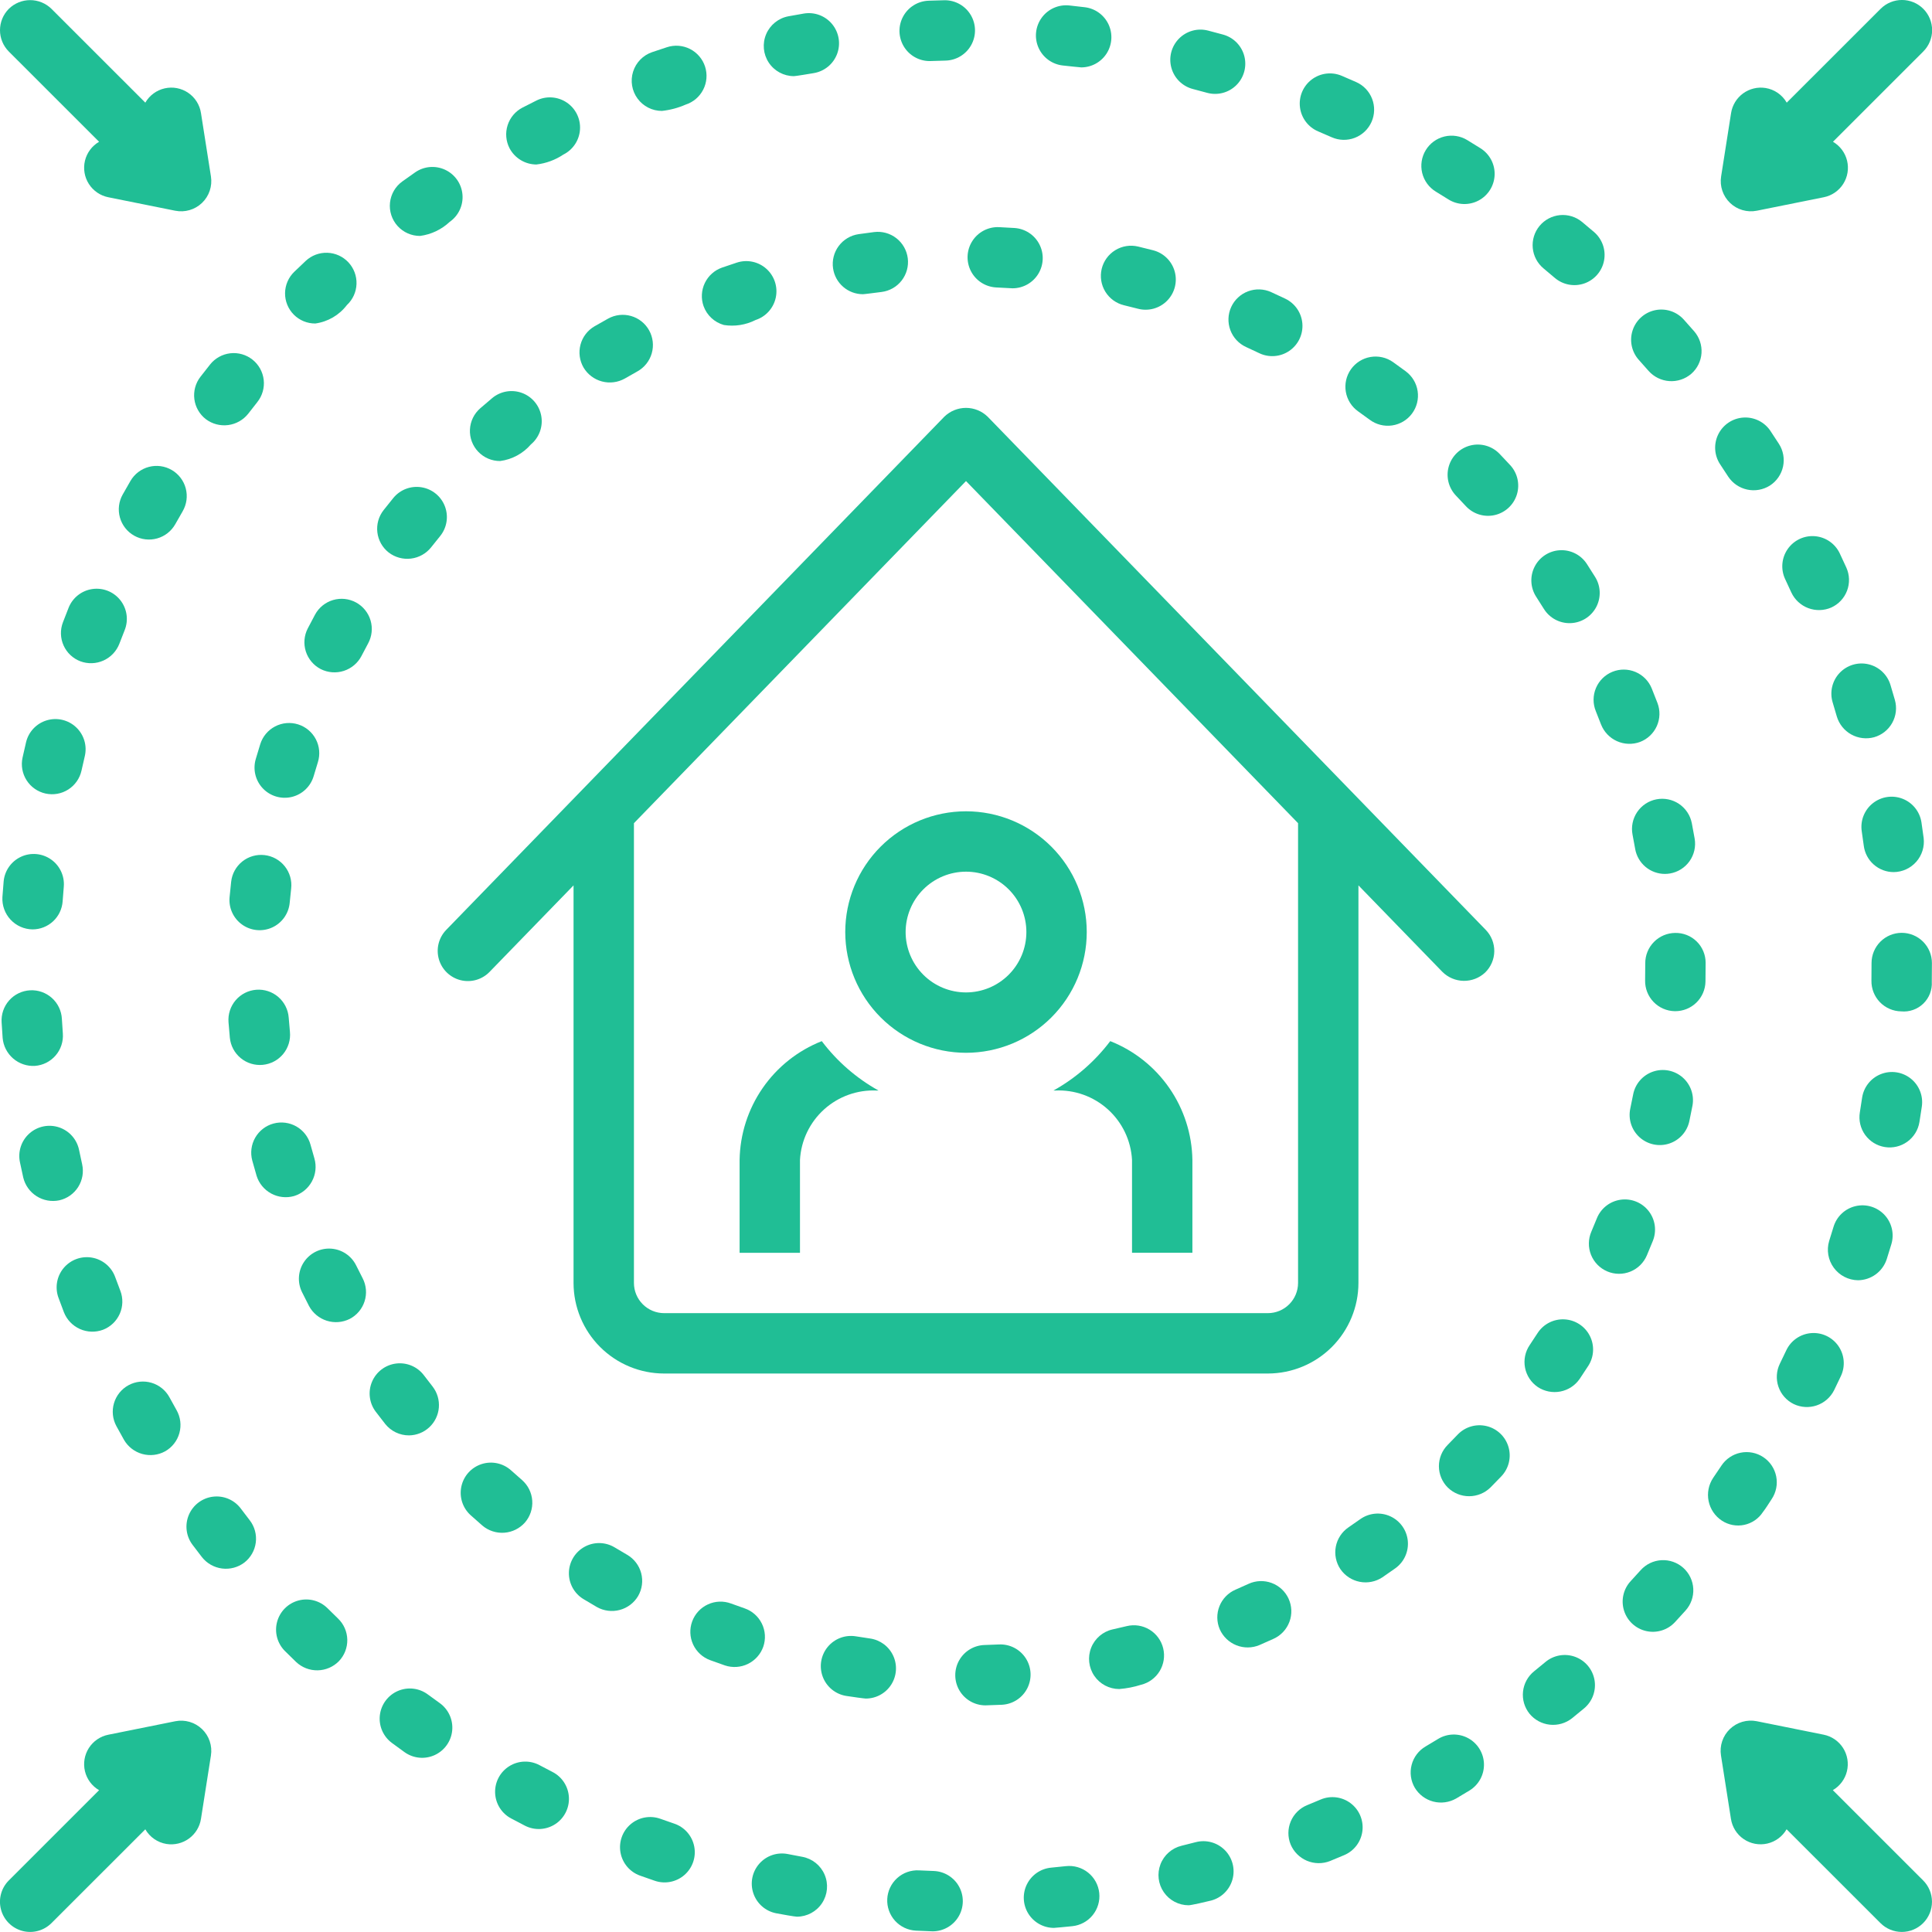 <?xml version="1.0" encoding="UTF-8"?>
<svg width="1200pt" height="1200pt" version="1.1" viewBox="0 0 1200 1200" xmlns="http://www.w3.org/2000/svg">
 <g fill="#20be95">
  <path d="m600 653.91c19.891 0 38.965-7.902 53.031-21.965 14.066-14.066 21.969-33.141 21.969-53.031s-7.898-38.969-21.965-53.035c-14.062-14.062-33.137-21.969-53.027-21.969-19.891 0-38.969 7.898-53.035 21.961s-21.969 33.141-21.973 53.031c0.02 19.883 7.93 38.949 21.988 53.012 14.062 14.062 33.125 21.973 53.012 21.996zm0-112.5c9.945 0 19.484 3.953 26.52 10.984 7.031 7.035 10.98 16.574 10.98 26.52 0 9.945-3.953 19.484-10.988 26.516-7.031 7.031-16.57 10.98-26.52 10.98-9.945 0-19.484-3.953-26.516-10.988-7.031-7.035-10.98-16.574-10.977-26.52 0.012-9.941 3.969-19.473 10.996-26.5 7.031-7.031 16.562-10.98 26.504-10.992z"/>
  <path d="m412.5 853.12h375c14.914-0.016 29.211-5.949 39.758-16.492 10.543-10.547 16.477-24.844 16.492-39.758v-246.95s52.086 53.66 52.172 53.75c3.508 3.484 8.23 5.477 13.176 5.551 4.945 0.074 9.727-1.77 13.336-5.148 3.57-3.465 5.617-8.203 5.691-13.176 0.07-4.973-1.832-9.77-5.297-13.336l-309.38-318.75c-3.602-3.504-8.43-5.465-13.453-5.465s-9.852 1.961-13.453 5.465l-309.38 318.75c-4.664 4.805-6.41 11.734-4.582 18.18 1.832 6.441 6.961 11.418 13.457 13.055 6.492 1.637 13.367-0.316 18.031-5.125l52.172-53.75v246.95c0.016 14.914 5.949 29.211 16.492 39.758 10.547 10.543 24.844 16.477 39.758 16.492zm-18.75-341.83 206.25-212.49 206.25 212.49v285.58c-0.004 4.973-1.984 9.738-5.5 13.25-3.512 3.516-8.277 5.496-13.25 5.5h-375c-4.973-0.004-9.738-1.984-13.25-5.5-3.516-3.512-5.496-8.277-5.5-13.25z"/>
  <path d="m955.13 861.5c4.137 2.734 9.18 3.738 14.047 2.797 4.867-0.941 9.168-3.754 11.984-7.836 1.824-2.691 3.613-5.406 5.375-8.148v0.004c3.609-5.637 3.941-12.766 0.875-18.711-3.07-5.941-9.07-9.805-15.754-10.129-6.68-0.328-13.027 2.93-16.66 8.551-1.605 2.5-3.238 4.977-4.898 7.434-2.785 4.121-3.82 9.176-2.875 14.059 0.941 4.883 3.789 9.191 7.906 11.98z"/>
  <path d="m958.92 378.18c3.531 5.695 9.832 9.074 16.527 8.867 6.695-0.211 12.77-3.977 15.938-9.879 3.168-5.906 2.945-13.051-0.586-18.746-1.707-2.746-3.441-5.477-5.199-8.195v0.004c-3.656-5.602-10.02-8.832-16.703-8.473-6.68 0.355-12.664 4.242-15.703 10.203-3.039 5.957-2.676 13.086 0.957 18.703 1.617 2.488 3.207 4.996 4.769 7.516z"/>
  <path d="m839.09 229.37c-2.871 4.059-4.012 9.094-3.172 13.996 0.84 4.902 3.59 9.27 7.648 12.141 2.418 1.711 4.816 3.449 7.195 5.211 3.992 2.981 9 4.25 13.926 3.531 4.926-0.719 9.367-3.367 12.336-7.363 2.973-3.992 4.231-9.008 3.504-13.93-0.73-4.926-3.387-9.359-7.387-12.324-2.617-1.949-5.254-3.863-7.91-5.742v0.004c-4.062-2.867-9.098-4.008-13.996-3.168-4.902 0.836-9.27 3.586-12.145 7.644z"/>
  <path d="m254.03 891.54c4.684-0.047 9.184-1.844 12.617-5.035 3.43-3.191 5.543-7.551 5.93-12.219 0.387-4.672-0.984-9.316-3.844-13.031-1.844-2.336-3.664-4.691-5.457-7.066-4.047-5.332-10.629-8.105-17.27-7.273-6.641 0.832-12.336 5.144-14.941 11.309-2.609 6.164-1.73 13.254 2.301 18.598 1.953 2.582 3.934 5.141 5.934 7.672 3.582 4.469 9.004 7.062 14.73 7.047z"/>
  <path d="m221.21 785.97c-2.965-6.008-8.906-9.977-15.59-10.414s-13.094 2.723-16.816 8.293c-3.719 5.57-4.184 12.703-1.223 18.707 1.43 2.894 2.879 5.769 4.359 8.625 2.336 4.367 6.289 7.648 11.008 9.145 4.723 1.5 9.84 1.094 14.27-1.125 4.414-2.285 7.738-6.234 9.242-10.973 1.504-4.738 1.066-9.879-1.223-14.293-1.367-2.637-2.711-5.293-4.027-7.965z"/>
  <path d="m221.13 374.2c-4.371-2.375-9.504-2.918-14.273-1.508-4.769 1.41-8.781 4.656-11.156 9.023-1.551 2.856-3.074 5.742-4.562 8.652h-0.004c-2.269 4.426-2.691 9.57-1.168 14.305 1.523 4.731 4.867 8.668 9.289 10.938 4.434 2.219 9.562 2.613 14.281 1.094s8.656-4.828 10.961-9.215c1.355-2.637 2.738-5.258 4.152-7.863 2.375-4.371 2.918-9.504 1.508-14.27-1.414-4.769-4.66-8.781-9.027-11.156z"/>
  <path d="m182.64 742.89c4.731-1.457 8.707-4.707 11.074-9.059 2.371-4.352 2.941-9.457 1.594-14.223-0.84-2.848-1.648-5.695-2.426-8.559-1.297-4.801-4.453-8.891-8.766-11.367-4.316-2.473-9.438-3.133-14.238-1.832-4.801 1.301-8.887 4.461-11.359 8.773-2.473 4.316-3.129 9.438-1.824 14.238 0.852 3.141 1.734 6.262 2.656 9.367h-0.004c1.461 4.734 4.715 8.707 9.066 11.074 4.352 2.363 9.457 2.934 14.227 1.586z"/>
  <path d="m764.7 190.73c-2.062 4.527-2.238 9.688-0.492 14.344 1.742 4.656 5.266 8.43 9.793 10.488 2.723 1.234 5.43 2.5 8.121 3.797 6.039 2.898 13.168 2.352 18.699-1.434 5.527-3.785 8.617-10.23 8.105-16.91s-4.551-12.578-10.59-15.477c-2.922-1.402-5.856-2.769-8.809-4.109-4.527-2.059-9.684-2.234-14.34-0.488-4.656 1.742-8.43 5.266-10.488 9.789z"/>
  <path d="m362.47 228.32c2.539 4.25 6.644 7.34 11.434 8.609 4.785 1.27 9.883 0.617 14.195-1.816 2.566-1.492 5.152-2.961 7.75-4.402 4.359-2.406 7.586-6.445 8.961-11.23 1.379-4.785 0.797-9.922-1.617-14.273-2.41-4.356-6.457-7.574-11.246-8.941-4.785-1.367-9.922-0.773-14.273 1.648-2.824 1.555-5.629 3.144-8.418 4.769-4.297 2.5-7.43 6.606-8.703 11.414-1.27 4.805-0.582 9.922 1.918 14.223z"/>
  <path d="m310.66 286.35c7.414-0.977 14.207-4.644 19.09-10.309 5.141-4.293 7.602-11 6.457-17.602-1.148-6.598-5.727-12.086-12.016-14.391-6.289-2.309-13.332-1.082-18.473 3.211-2.484 2.07-4.949 4.172-7.394 6.309-3.875 3.348-6.203 8.145-6.438 13.258-0.234 5.117 1.641 10.105 5.191 13.797s8.461 5.766 13.582 5.727z"/>
  <path d="m618.77 178.54c2.961 0.129 9.727 0.531 10.152 0.531 6.547-0.004 12.613-3.422 16.012-9.016 3.398-5.598 3.629-12.559 0.617-18.367-3.016-5.809-8.844-9.625-15.375-10.07-3.25-0.219-6.496-0.395-9.75-0.539-6.664-0.25-12.957 3.059-16.531 8.688-3.574 5.633-3.891 12.734-0.828 18.66 3.062 5.922 9.043 9.773 15.703 10.113z"/>
  <path d="m517.43 166.7c0.652 4.453 2.879 8.52 6.281 11.465 3.402 2.945 7.75 4.57 12.25 4.574 0.902 0 8.617-1.016 11.574-1.391h-0.004c4.938-0.609 9.43-3.156 12.488-7.082 3.059-3.926 4.43-8.902 3.816-13.84-0.613-4.938-3.168-9.426-7.094-12.48-3.926-3.055-8.906-4.422-13.844-3.805-3.223 0.395-6.434 0.828-9.633 1.301h0.004c-4.922 0.719-9.355 3.359-12.324 7.348-2.973 3.988-4.234 8.992-3.516 13.91z"/>
  <path d="m436.98 190.1c2.055 5.734 6.766 10.121 12.633 11.762 6.727 1.062 13.617-0.023 19.691-3.102 6.371-2.07 11.152-7.383 12.547-13.938 1.391-6.551-0.816-13.352-5.797-17.832-4.977-4.484-11.969-5.969-18.34-3.898-3.09 1.008-6.168 2.043-9.23 3.113v-0.004c-4.695 1.645-8.543 5.086-10.699 9.566s-2.445 9.637-0.805 14.332z"/>
  <path d="m164.34 531.12c-4.941-0.578-9.914 0.836-13.812 3.938-3.894 3.098-6.394 7.621-6.945 12.566-0.367 3.223-0.695 6.449-0.992 9.676v0.004c-0.613 6.668 2.379 13.16 7.852 17.027 5.473 3.863 12.59 4.516 18.672 1.711 6.082-2.809 10.207-8.645 10.82-15.316 0.27-2.957 0.574-5.906 0.91-8.852 0.562-4.941-0.863-9.902-3.957-13.793s-7.606-6.394-12.547-6.961z"/>
  <path d="m159.22 614.75c-4.957 0.371-9.566 2.699-12.809 6.469-3.242 3.773-4.856 8.676-4.481 13.637 0.242 3.231 0.52 6.457 0.828 9.676 0.477 4.949 2.902 9.508 6.742 12.668 3.84 3.164 8.773 4.672 13.727 4.191 4.949-0.477 9.504-2.902 12.668-6.742 3.16-3.836 4.668-8.773 4.191-13.727-0.285-2.949-0.539-5.91-0.766-8.891v0.004c-0.375-4.957-2.703-9.562-6.473-12.805-3.769-3.242-8.672-4.856-13.629-4.481z"/>
  <path d="m684.28 167.01c-1.152 4.836-0.34 9.934 2.262 14.172 2.602 4.234 6.781 7.266 11.617 8.422 2.91 0.695 5.809 1.418 8.695 2.172 6.484 1.68 13.375-0.227 18.074-5.004 4.699-4.777 6.496-11.695 4.707-18.156-1.785-6.457-6.883-11.469-13.371-13.152-3.117-0.805-6.246-1.582-9.391-2.336l0.004 0.004c-4.836-1.152-9.934-0.336-14.168 2.266-4.238 2.602-7.269 6.777-8.43 11.613z"/>
  <path d="m326.06 945.65c3.254-3.762 4.879-8.66 4.523-13.621-0.355-4.957-2.668-9.574-6.43-12.828-2.258-1.949-4.496-3.926-6.711-5.926-4.981-4.481-11.969-5.969-18.34-3.898-6.371 2.07-11.156 7.383-12.547 13.938-1.395 6.551 0.812 13.348 5.793 17.832 2.398 2.16 4.816 4.301 7.262 6.418h-0.004c3.785 3.199 8.672 4.793 13.617 4.438 4.941-0.359 9.551-2.641 12.836-6.352z"/>
  <path d="m158.84 471.52c-1.875 6.43-0.176 13.371 4.457 18.211 4.633 4.836 11.492 6.836 18 5.246 6.504-1.594 11.668-6.535 13.543-12.965 0.832-2.856 1.695-5.715 2.586-8.543 1.5-4.746 1.051-9.898-1.246-14.312-2.301-4.418-6.262-7.738-11.012-9.23s-9.898-1.035-14.312 1.273c-4.41 2.309-7.727 6.273-9.211 11.027-0.965 3.086-1.898 6.184-2.805 9.293z"/>
  <path d="m241.43 343.17c3.93 3.016 8.887 4.375 13.809 3.781 4.922-0.594 9.414-3.094 12.512-6.961 1.84-2.336 3.703-4.656 5.586-6.965 4.234-5.184 5.383-12.227 3.019-18.488-2.367-6.258-7.887-10.781-14.488-11.871-6.606-1.09-13.285 1.422-17.535 6.594-2.059 2.508-4.086 5.039-6.078 7.59-3.07 3.91-4.461 8.879-3.867 13.816 0.598 4.938 3.129 9.434 7.043 12.504z"/>
  <path d="m991.18 441.7c1.117 2.758 2.203 5.523 3.262 8.305h0.004c1.82 4.609 5.371 8.324 9.895 10.348 4.527 2.027 9.66 2.199 14.312 0.484 4.644-1.773 8.395-5.316 10.426-9.855s2.176-9.695 0.402-14.344c-1.156-3.031-2.344-6.043-3.559-9.035h0.004c-1.867-4.609-5.492-8.289-10.074-10.23-4.578-1.938-9.742-1.977-14.352-0.105-4.609 1.871-8.289 5.496-10.223 10.082-1.938 4.582-1.969 9.746-0.098 14.352z"/>
  <path d="m722.48 1023.8c-1.168-4.836-4.215-9.008-8.465-11.594-4.25-2.586-9.355-3.375-14.188-2.191-2.891 0.703-5.801 1.379-8.723 2.023-6.062 1.348-11.062 5.613-13.355 11.383-2.289 5.773-1.574 12.305 1.914 17.445 3.484 5.137 9.289 8.219 15.5 8.223 4.594-0.355 9.133-1.238 13.527-2.637 4.832-1.176 9-4.223 11.586-8.469 2.586-4.25 3.379-9.352 2.203-14.184z"/>
  <path d="m800.36 992.96c-2.074-4.516-5.863-8.027-10.527-9.754-4.66-1.727-9.82-1.531-14.34 0.547-2.676 1.227-5.371 2.43-8.086 3.609l0.004-0.004c-4.566 1.969-8.16 5.672-9.996 10.293-1.836 4.621-1.762 9.781 0.207 14.344 2.016 4.531 5.723 8.09 10.328 9.918 4.606 1.832 9.746 1.785 14.32-0.133 2.977-1.281 5.938-2.602 8.879-3.953 4.519-2.074 8.027-5.863 9.754-10.523 1.727-4.664 1.531-9.824-0.543-14.344z"/>
  <path d="m620.51 1021.4c-2.961 0.148-5.934 0.262-8.918 0.34-6.637 0.172-12.688 3.844-15.906 9.648-3.223 5.809-3.129 12.883 0.238 18.605 3.371 5.723 9.516 9.234 16.152 9.234 0.168 0 6.981-0.219 10.207-0.367h0.004c6.68-0.332 12.68-4.195 15.742-10.145s2.727-13.078-0.887-18.707c-3.613-5.633-9.949-8.914-16.633-8.609z"/>
  <path d="m931.39 281.87c-4.641-4.82-11.5-6.805-17.996-5.203-6.5 1.602-11.652 6.543-13.52 12.969-1.871 6.43-0.172 13.363 4.453 18.199 2.062 2.152 4.106 4.32 6.125 6.512 4.543 4.926 11.363 7.055 17.902 5.586 6.535-1.469 11.789-6.312 13.785-12.707 1.996-6.394 0.43-13.371-4.109-18.297-2.188-2.371-4.402-4.723-6.641-7.059z"/>
  <path d="m1022.9 779.72c1.277-2.992 2.523-6 3.731-9.02 2.488-6.219 1.473-13.293-2.672-18.559-4.141-5.266-10.777-7.922-17.406-6.969-6.633 0.957-12.25 5.375-14.738 11.594-1.102 2.766-2.242 5.516-3.41 8.25h-0.004c-1.969 4.578-2.039 9.754-0.188 14.383 1.852 4.629 5.473 8.328 10.059 10.285 4.586 1.953 9.762 2 14.383 0.133 4.621-1.871 8.309-5.504 10.246-10.098z"/>
  <path d="m1040.5 579.46c-4.973 0.039-9.723 2.055-13.211 5.598-3.492 3.543-5.43 8.328-5.391 13.297 0 0-0.027 7.598-0.086 10.574h-0.004c-0.102 4.973 1.777 9.781 5.219 13.371 3.441 3.586 8.168 5.66 13.141 5.766h0.398c4.902-0.004 9.613-1.926 13.113-5.359 3.504-3.434 5.523-8.102 5.621-13.008 0.07-3.234 0.094-11.637 0.094-11.637h0.004c0.016-4.988-1.977-9.777-5.535-13.277-3.555-3.5-8.371-5.422-13.363-5.324z"/>
  <path d="m844.84 943.6c-2.394 1.711-4.809 3.394-7.242 5.043-4.117 2.793-6.957 7.102-7.898 11.988-0.938 4.883 0.102 9.941 2.891 14.059 2.828 4.07 7.133 6.875 12 7.809 4.863 0.938 9.902-0.066 14.039-2.801 2.699-1.832 5.375-3.695 8.02-5.594 5.449-3.894 8.406-10.402 7.758-17.066-0.652-6.668-4.809-12.484-10.906-15.254-6.098-2.773-13.211-2.078-18.66 1.816z"/>
  <path d="m905.39 891.05c-2.051 2.16-4.125 4.297-6.223 6.41h0.004c-3.5 3.531-5.457 8.305-5.438 13.277 0.02 4.973 2.016 9.734 5.547 13.234 3.555 3.453 8.324 5.379 13.277 5.356 4.957-0.02 9.711-1.98 13.238-5.465 2.277-2.297 4.535-4.617 6.769-6.957 4.602-4.856 6.269-11.797 4.371-18.215-1.895-6.418-7.066-11.34-13.57-12.914-6.504-1.574-13.352 0.434-17.977 5.273z"/>
  <path d="m1037.3 542.53c4.898-0.848 9.262-3.606 12.125-7.672 2.867-4.062 4-9.098 3.152-13.996-0.555-3.203-1.141-6.394-1.762-9.566v-0.004c-0.953-4.883-3.809-9.184-7.934-11.965-4.125-2.777-9.188-3.801-14.07-2.848s-9.184 3.809-11.961 7.938c-2.777 4.129-3.797 9.191-2.84 14.074 0.574 2.91 1.113 5.832 1.617 8.762l-0.004-0.004c0.754 4.352 3.016 8.297 6.394 11.145 3.375 2.844 7.644 4.406 12.059 4.414 1.082-0.004 2.16-0.094 3.223-0.277z"/>
  <path d="m1012.6 688.55c-1.398 6.551 0.801 13.352 5.777 17.84 4.973 4.488 11.965 5.981 18.336 3.918 6.375-2.062 11.164-7.371 12.562-13.922 0.672-3.148 1.316-6.324 1.926-9.523h0.004c1.258-6.578-1.09-13.328-6.156-17.711-5.066-4.379-12.09-5.723-18.414-3.523-6.328 2.199-11.004 7.609-12.262 14.188-0.559 2.918-1.152 5.84-1.773 8.734z"/>
  <path d="m474.09 1022.8c1.621-4.699 1.309-9.852-0.871-14.32-2.176-4.469-6.043-7.891-10.742-9.508-2.82-0.973-5.629-1.973-8.422-3.004h-0.004c-4.664-1.73-9.828-1.539-14.352 0.543-4.523 2.078-8.035 5.867-9.758 10.539-1.727 4.668-1.523 9.832 0.562 14.352 2.086 4.519 5.887 8.023 10.559 9.742 3.055 1.125 6.117 2.219 9.191 3.277 4.699 1.574 9.836 1.242 14.293-0.93 4.461-2.176 7.887-6.012 9.543-10.691z"/>
  <path d="m396.36 991.3c2.488-4.309 3.16-9.426 1.875-14.23-1.289-4.801-4.43-8.898-8.734-11.387-2.582-1.484-5.148-3-7.695-4.551-5.731-3.461-12.875-3.609-18.738-0.379-5.867 3.227-9.566 9.336-9.711 16.031-0.141 6.691 3.297 12.957 9.02 16.43 2.769 1.676 5.559 3.324 8.371 4.953h0.004c4.316 2.434 9.418 3.074 14.207 1.793 4.785-1.285 8.879-4.394 11.402-8.66z"/>
  <path d="m540.41 1017.7c-2.961-0.43-5.918-0.883-8.863-1.355-6.613-1.062-13.285 1.48-17.516 6.672-4.227 5.191-5.367 12.242-2.988 18.5 2.375 6.258 7.906 10.773 14.516 11.852 3.172 0.512 11.348 1.641 12.227 1.641v-0.004c6.379-0.004 12.32-3.258 15.762-8.629 3.445-5.371 3.918-12.125 1.262-17.926-2.66-5.801-8.082-9.852-14.398-10.75z"/>
  <path d="m660.22 40.688c3.023 0.312 10.594 1.172 11.359 1.172 6.422-0.012 12.391-3.305 15.824-8.734 3.43-5.43 3.844-12.238 1.098-18.043-2.746-5.805-8.273-9.801-14.648-10.586-3.223-0.395-6.465-0.762-9.703-1.109-6.664-0.703-13.195 2.203-17.133 7.625-3.941 5.418-4.691 12.527-1.965 18.648 2.723 6.121 8.504 10.324 15.168 11.027z"/>
  <path d="m1114.1 872.08c4.473 2.141 9.605 2.441 14.297 0.836 4.691-1.602 8.566-4.984 10.793-9.418 1.434-2.93 2.844-5.871 4.231-8.824 2.844-6.062 2.238-13.184-1.59-18.684-3.828-5.496-10.301-8.531-16.973-7.965-6.676 0.57-12.539 4.656-15.387 10.719-1.297 2.758-2.613 5.512-3.957 8.238h0.004c-2.191 4.469-2.516 9.621-0.906 14.324 1.609 4.707 5.023 8.582 9.488 10.773z"/>
  <path d="m1142.7 343.7c-2.867-6.055-8.75-10.117-15.426-10.66-6.676-0.543-13.133 2.519-16.941 8.031-3.809 5.508-4.387 12.633-1.516 18.688 1.289 2.727 2.559 5.469 3.805 8.223v-0.004c2.094 4.492 5.863 7.984 10.496 9.734 4.637 1.746 9.773 1.617 14.312-0.367 4.531-2.047 8.062-5.812 9.816-10.461 1.758-4.652 1.594-9.809-0.449-14.34-1.344-2.969-2.707-5.914-4.098-8.844z"/>
  <path d="m577.42 37.93c0.242 0 6.812-0.219 9.859-0.293 6.644-0.152 12.711-3.812 15.945-9.621 3.234-5.805 3.152-12.887-0.215-18.617-3.367-5.731-9.512-9.25-16.16-9.254-0.148 0-6.906 0.176-10.129 0.293v0.004c-6.609 0.25-12.594 3.965-15.754 9.773-3.164 5.809-3.031 12.852 0.344 18.535 3.375 5.688 9.496 9.176 16.109 9.18z"/>
  <path d="m1138.3 436.28c0.883 2.902 1.742 5.816 2.578 8.742 1.418 4.746 4.637 8.754 8.965 11.16 4.332 2.406 9.434 3.023 14.211 1.723 4.785-1.363 8.828-4.57 11.246-8.918 2.414-4.344 3.008-9.473 1.641-14.254-0.898-3.133-1.812-6.246-2.75-9.348-1.949-6.406-7.168-11.289-13.691-12.805-6.519-1.52-13.359 0.555-17.938 5.445-4.578 4.887-6.199 11.844-4.262 18.254z"/>
  <path d="m1176.2 541.68c5.383-0.047 10.492-2.391 14.043-6.434 3.555-4.047 5.215-9.414 4.57-14.758-0.426-3.242-0.879-6.453-1.359-9.668-0.988-6.629-5.438-12.223-11.668-14.68-6.231-2.457-13.301-1.402-18.543 2.766-5.246 4.168-7.867 10.816-6.879 17.441 0.445 2.996 0.867 6.004 1.27 9.027 0.59 4.508 2.801 8.645 6.215 11.645 3.418 3 7.805 4.656 12.352 4.66z"/>
  <path d="m1181.2 579.4c-4.973 0.004-9.742 1.977-13.258 5.492-3.516 3.519-5.492 8.285-5.492 13.258 0 0-0.023 7.938-0.07 10.977v0.004c-0.078 4.973 1.816 9.773 5.277 13.348 3.457 3.57 8.195 5.625 13.168 5.703 5.078 0.492 10.121-1.273 13.785-4.824 3.664-3.551 5.59-8.531 5.262-13.625-0.016-3.242 0.078-11.582 0.078-11.582 0-4.973-1.977-9.738-5.492-13.258-3.516-3.516-8.285-5.488-13.258-5.492z"/>
  <path d="m1024 230.41c3.301 3.703 7.918 5.961 12.863 6.297 4.945 0.336 9.824-1.281 13.59-4.5 3.75-3.269 6.047-7.894 6.383-12.859 0.336-4.961-1.312-9.855-4.582-13.602-2.137-2.445-4.289-4.875-6.457-7.289-4.488-4.973-11.289-7.176-17.844-5.777-6.551 1.398-11.859 6.188-13.922 12.562-2.066 6.371-0.574 13.363 3.914 18.34 2.035 2.25 4.055 4.527 6.055 6.828z"/>
  <path d="m1154 795.19c3.969-0.031 7.824-1.305 11.031-3.644 3.203-2.34 5.594-5.625 6.832-9.395 0.988-3.106 1.953-6.219 2.894-9.348 1.93-6.414 0.289-13.371-4.301-18.254-4.594-4.879-11.438-6.938-17.961-5.398-6.519 1.535-11.727 6.434-13.656 12.852-0.879 2.938-1.781 5.859-2.711 8.762-1.711 5.691-0.652 11.859 2.859 16.656 3.512 4.801 9.066 7.676 15.012 7.769z"/>
  <path d="m965.7 172.59c5.086 4.348 12.102 5.66 18.414 3.438 6.309-2.223 10.961-7.637 12.199-14.211 1.238-6.578-1.117-13.312-6.188-17.68-2.477-2.125-4.969-4.219-7.477-6.289v-0.004c-3.828-3.172-8.762-4.695-13.711-4.231-4.953 0.465-9.516 2.875-12.691 6.707-3.172 3.832-4.691 8.766-4.223 13.715 0.465 4.953 2.879 9.516 6.711 12.688 2.336 1.938 4.656 3.894 6.965 5.867z"/>
  <path d="m1073.4 296.01c2.734 4.137 6.981 7.035 11.824 8.078 4.848 1.043 9.91 0.145 14.102-2.504 4.176-2.695 7.109-6.941 8.156-11.801 1.047-4.863 0.121-9.938-2.578-14.117-1.754-2.711-3.523-5.418-5.316-8.102h0.004c-3.738-5.523-10.125-8.648-16.781-8.207-6.656 0.445-12.574 4.391-15.543 10.363s-2.543 13.07 1.121 18.645c1.691 2.535 3.359 5.086 5.012 7.644z"/>
  <path d="m891.85 119.04c2.613 1.594 5.215 3.203 7.805 4.832 5.672 3.547 12.805 3.805 18.715 0.68 5.914-3.129 9.711-9.172 9.969-15.855 0.258-6.688-3.066-13-8.719-16.574-2.742-1.723-5.5-3.426-8.27-5.109-4.246-2.598-9.352-3.398-14.191-2.227-4.84 1.168-9.016 4.219-11.602 8.469-2.59 4.254-3.383 9.359-2.203 14.199 1.184 4.836 4.238 9.004 8.496 11.586z"/>
  <path d="m1192.2 696.91c0.523-3.203 1.016-6.41 1.484-9.621v-0.004c0.965-6.629-1.68-13.266-6.938-17.418-5.258-4.148-12.332-5.18-18.555-2.699-6.223 2.477-10.648 8.09-11.613 14.719-0.438 3.012-0.902 6.019-1.391 9.02v-0.004c-0.809 4.914 0.371 9.945 3.277 13.988 2.91 4.043 7.305 6.762 12.219 7.559 4.914 0.801 9.945-0.391 13.984-3.309 4.035-2.914 6.746-7.316 7.531-12.23z"/>
  <path d="m740.95 55.297c2.953 0.762 5.902 1.559 8.836 2.363 6.453 1.758 13.359-0.051 18.117-4.754s6.648-11.586 4.965-18.062c-1.688-6.473-6.691-11.559-13.141-13.348-3.125-0.859-6.262-1.695-9.402-2.508-6.484-1.676-13.371 0.238-18.062 5.019-4.695 4.777-6.481 11.699-4.688 18.152 1.789 6.453 6.891 11.461 13.375 13.137z"/>
  <path d="m493.11 47.297c1.145 0 9.426-1.402 12.418-1.902v-0.004c6.594-1.121 12.094-5.672 14.43-11.938 2.336-6.269 1.152-13.309-3.102-18.473-4.254-5.164-10.934-7.668-17.535-6.574-3.223 0.539-6.434 1.109-9.633 1.711-6.176 1.152-11.363 5.328-13.816 11.113-2.453 5.785-1.844 12.418 1.621 17.66 3.469 5.242 9.332 8.398 15.617 8.406z"/>
  <path d="m818.75 81.621c2.801 1.18 5.586 2.387 8.359 3.617v-0.004c4.547 2.027 9.711 2.168 14.355 0.383 4.644-1.781 8.391-5.336 10.414-9.883 2.023-4.547 2.152-9.711 0.363-14.355-1.785-4.644-5.348-8.387-9.898-10.402-2.992-1.336-5.996-2.641-9.008-3.91-6.172-2.606-13.266-1.719-18.609 2.324-5.34 4.043-8.121 10.629-7.289 17.277 0.828 6.644 5.141 12.348 11.312 14.953z"/>
  <path d="m273.11 1057.8c-2.477-1.766-4.938-3.555-7.383-5.367v0.004c-5.379-3.988-12.48-4.805-18.625-2.141-6.144 2.664-10.402 8.406-11.164 15.062-0.766 6.652 2.078 13.207 7.461 17.199 2.613 1.941 5.242 3.859 7.887 5.75 5.449 3.898 12.562 4.594 18.664 1.824 6.102-2.769 10.262-8.586 10.914-15.254s-2.305-13.18-7.754-17.078z"/>
  <path d="m498.32 1153.3c-3.004-0.559-5.996-1.129-8.977-1.711-6.566-1.312-13.336 0.98-17.754 6.016-4.418 5.031-5.816 12.039-3.664 18.383 2.148 6.344 7.519 11.059 14.086 12.367 3.172 0.641 11.832 2.133 12.953 2.133 6.293-0.004 12.164-3.168 15.629-8.422 3.465-5.254 4.066-11.895 1.594-17.68-2.469-5.789-7.676-9.953-13.867-11.086z"/>
  <path d="m418.82 1132.7c-2.894-0.988-5.781-1.996-8.66-3.023-6.305-2.254-13.336-0.973-18.441 3.359-5.106 4.336-7.512 11.062-6.312 17.652 1.199 6.59 5.824 12.039 12.129 14.293 3.062 1.098 6.137 2.172 9.219 3.223 6.344 2.156 13.355 0.762 18.391-3.652 5.039-4.414 7.34-11.18 6.035-17.75-1.305-6.57-6.016-11.945-12.359-14.102z"/>
  <path d="m579.92 1162.1c-3.059-0.102-6.106-0.238-9.152-0.383l0.004-0.004c-4.973-0.254-9.84 1.477-13.531 4.816-3.691 3.336-5.906 8.004-6.152 12.977-0.246 4.969 1.492 9.836 4.836 13.523 3.344 3.684 8.016 5.891 12.988 6.129 3.227 0.164 10.145 0.43 10.367 0.43 6.621-0.004 12.746-3.5 16.121-9.195 3.371-5.695 3.492-12.746 0.316-18.555-3.176-5.809-9.18-9.508-15.797-9.738z"/>
  <path d="m343.18 1100.6c-2.707-1.383-5.402-2.801-8.082-4.231h0.004c-5.906-3.156-13.051-2.922-18.738 0.613-5.691 3.539-9.059 9.84-8.84 16.535s3.992 12.766 9.898 15.922c2.871 1.539 5.758 3.051 8.664 4.543 5.965 3.051 13.105 2.691 18.73-0.945s8.883-10 8.547-16.691c-0.34-6.688-4.219-12.691-10.184-15.746z"/>
  <path d="m149.55 936.96c-4.027-5.356-10.602-8.156-17.254-7.344-6.648 0.809-12.363 5.106-14.988 11.27-2.621 6.164-1.758 13.258 2.269 18.613 1.941 2.582 3.898 5.148 5.879 7.699h-0.004c3.082 3.883 7.559 6.406 12.477 7.031 4.914 0.625 9.879-0.699 13.832-3.688 3.93-3.047 6.488-7.531 7.117-12.461 0.625-4.934-0.734-9.914-3.781-13.844-1.867-2.418-3.715-4.844-5.547-7.277z"/>
  <path d="m662 1159.1c-3.027 0.328-6.062 0.637-9.105 0.926-6.461 0.602-12.148 4.5-15.043 10.309-2.891 5.809-2.574 12.699 0.836 18.219 3.414 5.519 9.438 8.883 15.926 8.891 0.586 0 8.215-0.715 11.434-1.062 4.961-0.516 9.516-2.984 12.648-6.863 3.137-3.883 4.598-8.852 4.059-13.809-0.539-4.961-3.031-9.5-6.926-12.617-3.894-3.117-8.871-4.555-13.828-3.992z"/>
  <path d="m203.46 998.94c-4.742-4.731-11.648-6.574-18.117-4.832s-11.516 6.801-13.242 13.273c-1.727 6.477 0.133 13.375 4.875 18.109 2.312 2.309 4.641 4.578 6.988 6.84v-0.004c3.609 3.394 8.406 5.242 13.359 5.144 4.953-0.094 9.676-2.125 13.152-5.656 3.445-3.582 5.328-8.391 5.231-13.363-0.098-4.973-2.164-9.703-5.75-13.148-2.184-2.098-4.348-4.219-6.496-6.363z"/>
  <path d="m893.2 1080.1c-2.562 1.574-5.141 3.125-7.734 4.652l-0.004-0.004c-4.293 2.512-7.41 6.625-8.668 11.438s-0.555 9.926 1.957 14.219c2.551 4.246 6.668 7.328 11.461 8.582 4.797 1.25 9.891 0.574 14.191-1.883 2.816-1.648 5.613-3.328 8.395-5.035h0.004c5.695-3.508 9.094-9.785 8.914-16.473-0.18-6.691-3.914-12.773-9.793-15.969-5.879-3.195-13.012-3.016-18.723 0.473z"/>
  <path d="m959.89 1032.3c-2.332 1.941-4.676 3.863-7.031 5.766v0.004c-3.875 3.117-6.348 7.644-6.883 12.59-0.531 4.941 0.918 9.895 4.039 13.766 3.148 3.832 7.672 6.277 12.602 6.809 4.93 0.531 9.867-0.891 13.762-3.961 2.531-2.031 5.047-4.094 7.543-6.188 5.141-4.293 7.602-11.004 6.457-17.602-1.148-6.602-5.727-12.086-12.016-14.391-6.289-2.309-13.332-1.086-18.473 3.207z"/>
  <path d="m1019 975.31c-2.027 2.262-4.074 4.504-6.133 6.731v-0.004c-4.559 4.91-6.148 11.879-4.176 18.277 1.973 6.402 7.211 11.266 13.742 12.754 6.531 1.492 13.359-0.613 17.914-5.523 2.207-2.371 4.398-4.773 6.574-7.207 3.34-3.699 5.066-8.574 4.805-13.551-0.266-4.977-2.496-9.645-6.207-12.969-3.711-3.328-8.594-5.039-13.57-4.762-4.977 0.281-9.637 2.531-12.949 6.254z"/>
  <path d="m1095 939.14c1.992-2.574 3.664-5.383 5.461-8.094h0.004c2.75-4.148 3.742-9.219 2.754-14.094-0.988-4.879-3.875-9.16-8.023-11.91-4.148-2.746-9.219-3.734-14.094-2.742-4.879 0.992-9.16 3.883-11.902 8.035-1.68 2.547-3.383 5.066-5.106 7.562-2.84 4.242-3.867 9.449-2.844 14.453 1.02 5 4 9.391 8.277 12.18 4.09 2.672 9.078 3.606 13.855 2.594 4.781-1.012 8.961-3.887 11.617-7.984z"/>
  <path d="m106.68 291.93c-4.297-2.504-9.41-3.199-14.219-1.93-4.809 1.27-8.918 4.398-11.418 8.695-1.633 2.801-3.246 5.629-4.832 8.461l-0.004-0.004c-2.449 4.34-3.07 9.469-1.73 14.266 1.34 4.797 4.535 8.863 8.875 11.301 4.34 2.441 9.477 3.051 14.27 1.699 4.793-1.348 8.852-4.551 11.281-8.898 1.496-2.664 3.012-5.312 4.543-7.945h-0.004c2.504-4.301 3.199-9.414 1.93-14.223-1.266-4.809-4.394-8.918-8.691-11.422z"/>
  <path d="m742.7 1144.2c-2.93 0.77-5.867 1.512-8.812 2.227-5.996 1.453-10.895 5.762-13.098 11.523-2.203 5.762-1.434 12.238 2.062 17.32 3.496 5.086 9.27 8.121 15.438 8.125 1.461 0 10.762-2.098 13.91-2.922l0.004 0.004c6.477-1.699 11.559-6.727 13.328-13.184 1.77-6.461-0.039-13.375-4.75-18.137-4.711-4.766-11.605-6.652-18.082-4.957z"/>
  <path d="m820.32 1117.7c-2.785 1.191-5.582 2.356-8.391 3.496-4.606 1.875-8.277 5.5-10.211 10.086-1.93 4.582-1.961 9.742-0.086 14.348 1.926 4.566 5.559 8.195 10.121 10.121 4.566 1.926 9.699 1.988 14.312 0.18 3-1.219 5.984-2.473 8.957-3.734 6.137-2.644 10.402-8.352 11.199-14.988 0.797-6.633-2-13.188-7.336-17.207-5.336-4.019-12.41-4.898-18.566-2.301z"/>
  <path d="m49.934 410.75c4.648 1.727 9.789 1.555 14.316-0.477 4.523-2.031 8.07-5.758 9.871-10.379 1.09-2.856 2.199-5.703 3.332-8.543 2.481-6.223 1.449-13.297-2.699-18.555-4.148-5.258-10.789-7.902-17.418-6.938-6.629 0.961-12.238 5.391-14.719 11.613-1.203 3.019-2.387 6.051-3.543 9.09-1.77 4.648-1.617 9.809 0.418 14.344 2.035 4.539 5.793 8.078 10.441 9.844z"/>
  <path d="m124.48 234.06c-3.043 3.938-4.394 8.922-3.758 13.855 0.633 4.93 3.203 9.41 7.141 12.449 3.957 2.977 8.922 4.289 13.836 3.656 4.91-0.633 9.383-3.156 12.461-7.035 1.867-2.426 3.75-4.836 5.652-7.223 3.109-3.891 4.543-8.855 3.984-13.805-0.559-4.949-3.062-9.473-6.957-12.57-3.898-3.102-8.867-4.523-13.812-3.957-4.945 0.57-9.465 3.082-12.555 6.984-2.019 2.539-4.016 5.086-5.992 7.644z"/>
  <path d="m16.176 461.06c-0.746 3.148-1.469 6.309-2.164 9.477-1.07 4.856-0.168 9.938 2.512 14.129 2.676 4.191 6.91 7.144 11.766 8.215 4.856 1.07 9.938 0.168 14.129-2.512 4.191-2.676 7.144-6.91 8.215-11.766 0.66-2.977 1.34-5.949 2.035-8.918 1.543-6.519-0.512-13.363-5.387-17.957s-11.832-6.238-18.246-4.312c-6.418 1.926-11.316 7.125-12.859 13.645z"/>
  <path d="m195.84 200.93c7.797-1.07 14.852-5.191 19.617-11.453 3.648-3.387 5.801-8.086 5.977-13.062 0.18-4.977-1.625-9.82-5.019-13.461-3.398-3.644-8.102-5.785-13.078-5.953-4.977-0.172-9.816 1.645-13.449 5.047-2.391 2.227-4.754 4.477-7.098 6.758-3.609 3.469-5.676 8.246-5.734 13.25-0.055 5.008 1.902 9.828 5.438 13.379 3.531 3.547 8.34 5.531 13.348 5.496z"/>
  <path d="m2.262 547.5c-0.277 3.231-0.531 6.465-0.762 9.703-0.289 5.172 1.543 10.242 5.078 14.027 3.535 3.789 8.465 5.969 13.645 6.031 4.746-0.004 9.309-1.805 12.777-5.039 3.469-3.238 5.578-7.668 5.91-12.398 0.211-3.039 0.453-6.07 0.715-9.117v-0.004c0.551-6.66-2.488-13.113-7.977-16.93-5.484-3.82-12.59-4.43-18.645-1.602-6.059 2.828-10.152 8.668-10.742 15.328z"/>
  <path d="m333.16 102.17c5.992-0.695 11.73-2.809 16.742-6.16 5.996-2.988 9.941-8.949 10.352-15.633 0.41-6.688-2.777-13.086-8.363-16.781-5.586-3.699-12.723-4.137-18.715-1.148-2.894 1.438-5.769 2.898-8.633 4.375h-0.004c-4.414 2.285-7.746 6.231-9.254 10.969-1.512 4.738-1.078 9.879 1.203 14.301 1.605 3.031 4.008 5.57 6.941 7.344 2.938 1.777 6.301 2.723 9.73 2.734z"/>
  <path d="m260.92 146.54c6.891-0.91 13.32-3.965 18.387-8.727 5.484-3.832 8.512-10.297 7.941-16.961-0.566-6.668-4.644-12.523-10.699-15.375-6.055-2.848-13.168-2.254-18.664 1.559-2.656 1.852-5.293 3.719-7.914 5.602-4.34 3.094-7.152 7.891-7.731 13.184-0.578 5.297 1.133 10.59 4.699 14.547 3.566 3.953 8.652 6.199 13.98 6.172z"/>
  <path d="m411.11 68.895c5.082-0.543 10.047-1.859 14.73-3.91 4.738-1.527 8.676-4.875 10.941-9.309 2.269-4.43 2.68-9.582 1.145-14.32-1.535-4.734-4.891-8.664-9.328-10.926-4.438-2.258-9.59-2.66-14.32-1.113-3.09 0.996-6.172 2.031-9.238 3.074-5.648 1.934-10.039 6.441-11.824 12.137-1.785 5.695-0.754 11.898 2.781 16.711 3.531 4.812 9.145 7.652 15.113 7.656z"/>
  <path d="m39.738 815.17c1.836 4.602 5.398 8.301 9.922 10.316 4.527 2.012 9.66 2.176 14.309 0.457 4.641-1.785 8.383-5.34 10.402-9.887 2.019-4.543 2.152-9.703 0.367-14.348-1.09-2.836-2.16-5.691-3.215-8.559h0.004c-2.309-6.289-7.793-10.867-14.391-12.016-6.602-1.148-13.309 1.312-17.602 6.453-4.293 5.144-5.519 12.184-3.211 18.473 1.117 3.047 2.254 6.086 3.414 9.109z"/>
  <path d="m77.02 894.32c2.484 4.285 6.547 7.43 11.32 8.762 4.773 1.328 9.879 0.742 14.223-1.641 4.332-2.441 7.516-6.508 8.852-11.297 1.336-4.789 0.715-9.914-1.73-14.246-1.488-2.637-2.957-5.293-4.414-7.973l0.004-0.004c-2.371-4.375-6.387-7.633-11.16-9.047-4.769-1.418-9.91-0.875-14.285 1.5-4.375 2.379-7.621 6.398-9.031 11.172-1.406 4.777-0.859 9.914 1.523 14.285 1.543 2.836 3.109 5.668 4.699 8.488z"/>
  <path d="m1.641 644.7c0.43 4.934 2.769 9.504 6.516 12.742s8.609 4.887 13.551 4.598c4.961-0.363 9.57-2.68 12.82-6.445 3.25-3.762 4.871-8.664 4.512-13.621-0.219-3.039-0.418-6.086-0.602-9.137-0.258-4.988-2.496-9.664-6.215-12.992-3.719-3.332-8.613-5.039-13.598-4.75-4.984 0.289-9.648 2.555-12.957 6.293-3.305 3.742-4.984 8.645-4.664 13.629 0.188 3.231 0.398 6.457 0.637 9.684z"/>
  <path d="m14.426 731.33c1.145 4.82 4.129 9 8.309 11.652 4.184 2.652 9.234 3.57 14.082 2.559 4.852-1.09 9.074-4.062 11.734-8.262 2.664-4.199 3.551-9.281 2.469-14.133-0.664-2.965-1.301-5.941-1.914-8.926-1.355-6.562-6.106-11.902-12.465-14.012-6.359-2.109-13.363-0.664-18.367 3.789-5.004 4.453-7.254 11.242-5.902 17.801 0.66 3.188 1.344 6.363 2.055 9.531z"/>
  <path d="m1138.4 1111.9c4.402-2.559 7.566-6.801 8.766-11.75 1.199-4.949 0.328-10.172-2.414-14.461-2.742-4.289-7.117-7.269-12.109-8.258l-41.527-8.359h-0.004c-6.008-1.199-12.227 0.613-16.645 4.859-4.422 4.242-6.488 10.379-5.535 16.434l6.18 39.324c0.773 5.125 3.652 9.699 7.941 12.617 4.285 2.918 9.598 3.918 14.652 2.758 5.055-1.16 9.398-4.371 11.984-8.867l58.305 58.273c3.516 3.519 8.289 5.496 13.266 5.496 4.977-0.004 9.75-1.984 13.262-5.508 3.516-3.527 5.481-8.305 5.469-13.281-0.012-4.973-2.004-9.742-5.535-13.246z"/>
  <path d="m108.83 1069.1-41.527 8.359c-4.992 0.988-9.367 3.973-12.109 8.262-2.742 4.289-3.613 9.508-2.418 14.457 1.199 4.949 4.367 9.191 8.77 11.75l-56.055 56.031c-4.738 4.727-6.598 11.621-4.875 18.09 1.723 6.469 6.766 11.527 13.227 13.27 6.465 1.742 13.367-0.094 18.109-4.82l58.305-58.273c2.793 4.863 7.637 8.207 13.172 9.102 4.91 0.773 9.926-0.438 13.941-3.363 4.016-2.93 6.703-7.336 7.465-12.246l6.18-39.324c0.953-6.055-1.113-12.191-5.535-16.434-4.422-4.246-10.637-6.059-16.648-4.859z"/>
  <path d="m1091.2 130.88 41.527-8.359h0.004c4.992-0.988 9.367-3.969 12.109-8.258 2.742-4.289 3.613-9.512 2.414-14.461-1.199-4.949-4.363-9.191-8.766-11.75l56.055-56.031c3.531-3.504 5.523-8.273 5.535-13.246 0.012-4.977-1.953-9.754-5.469-13.281-3.512-3.523-8.285-5.504-13.262-5.508-4.977 0-9.75 1.977-13.266 5.496l-58.305 58.273c-2.797-4.863-7.637-8.207-13.176-9.102-4.906-0.773-9.926 0.438-13.941 3.363-4.016 2.93-6.699 7.336-7.461 12.246l-6.18 39.324c-0.953 6.055 1.113 12.191 5.535 16.434 4.418 4.246 10.637 6.059 16.645 4.859z"/>
  <path d="m61.547 88.055c-4.402 2.559-7.57 6.801-8.77 11.75-1.195 4.949-0.324 10.168 2.418 14.457 2.742 4.289 7.117 7.273 12.109 8.262l41.527 8.359c6.012 1.199 12.227-0.613 16.648-4.859 4.422-4.242 6.488-10.379 5.535-16.434l-6.18-39.324c-0.773-5.129-3.652-9.699-7.941-12.617-4.285-2.918-9.598-3.918-14.652-2.758-5.055 1.16-9.398 4.371-11.984 8.867l-58.305-58.273c-3.535-3.469-8.293-5.414-13.246-5.41-4.953 0.004-9.707 1.953-13.238 5.43-3.508 3.519-5.477 8.293-5.473 13.266 0.004 4.973 1.98 9.738 5.496 13.254z"/>
  <path d="m496.88 720.45c0.656-12.027 6.043-23.309 14.984-31.383s20.711-12.285 32.746-11.719h1.055c-13.754-7.664-25.762-18.113-35.25-30.68-14.852 5.867-27.633 16.012-36.715 29.145-9.086 13.137-14.07 28.672-14.32 44.637v57.68h37.5z"/>
  <path d="m655.39 677.34c12.035-0.566 23.805 3.644 32.746 11.719s14.328 19.355 14.984 31.383v57.68h37.5v-57.68c-0.25-15.965-5.234-31.5-14.32-44.637-9.082-13.133-21.863-23.277-36.715-29.145-9.488 12.566-21.496 23.016-35.25 30.68z"/>
 </g>
</svg>
